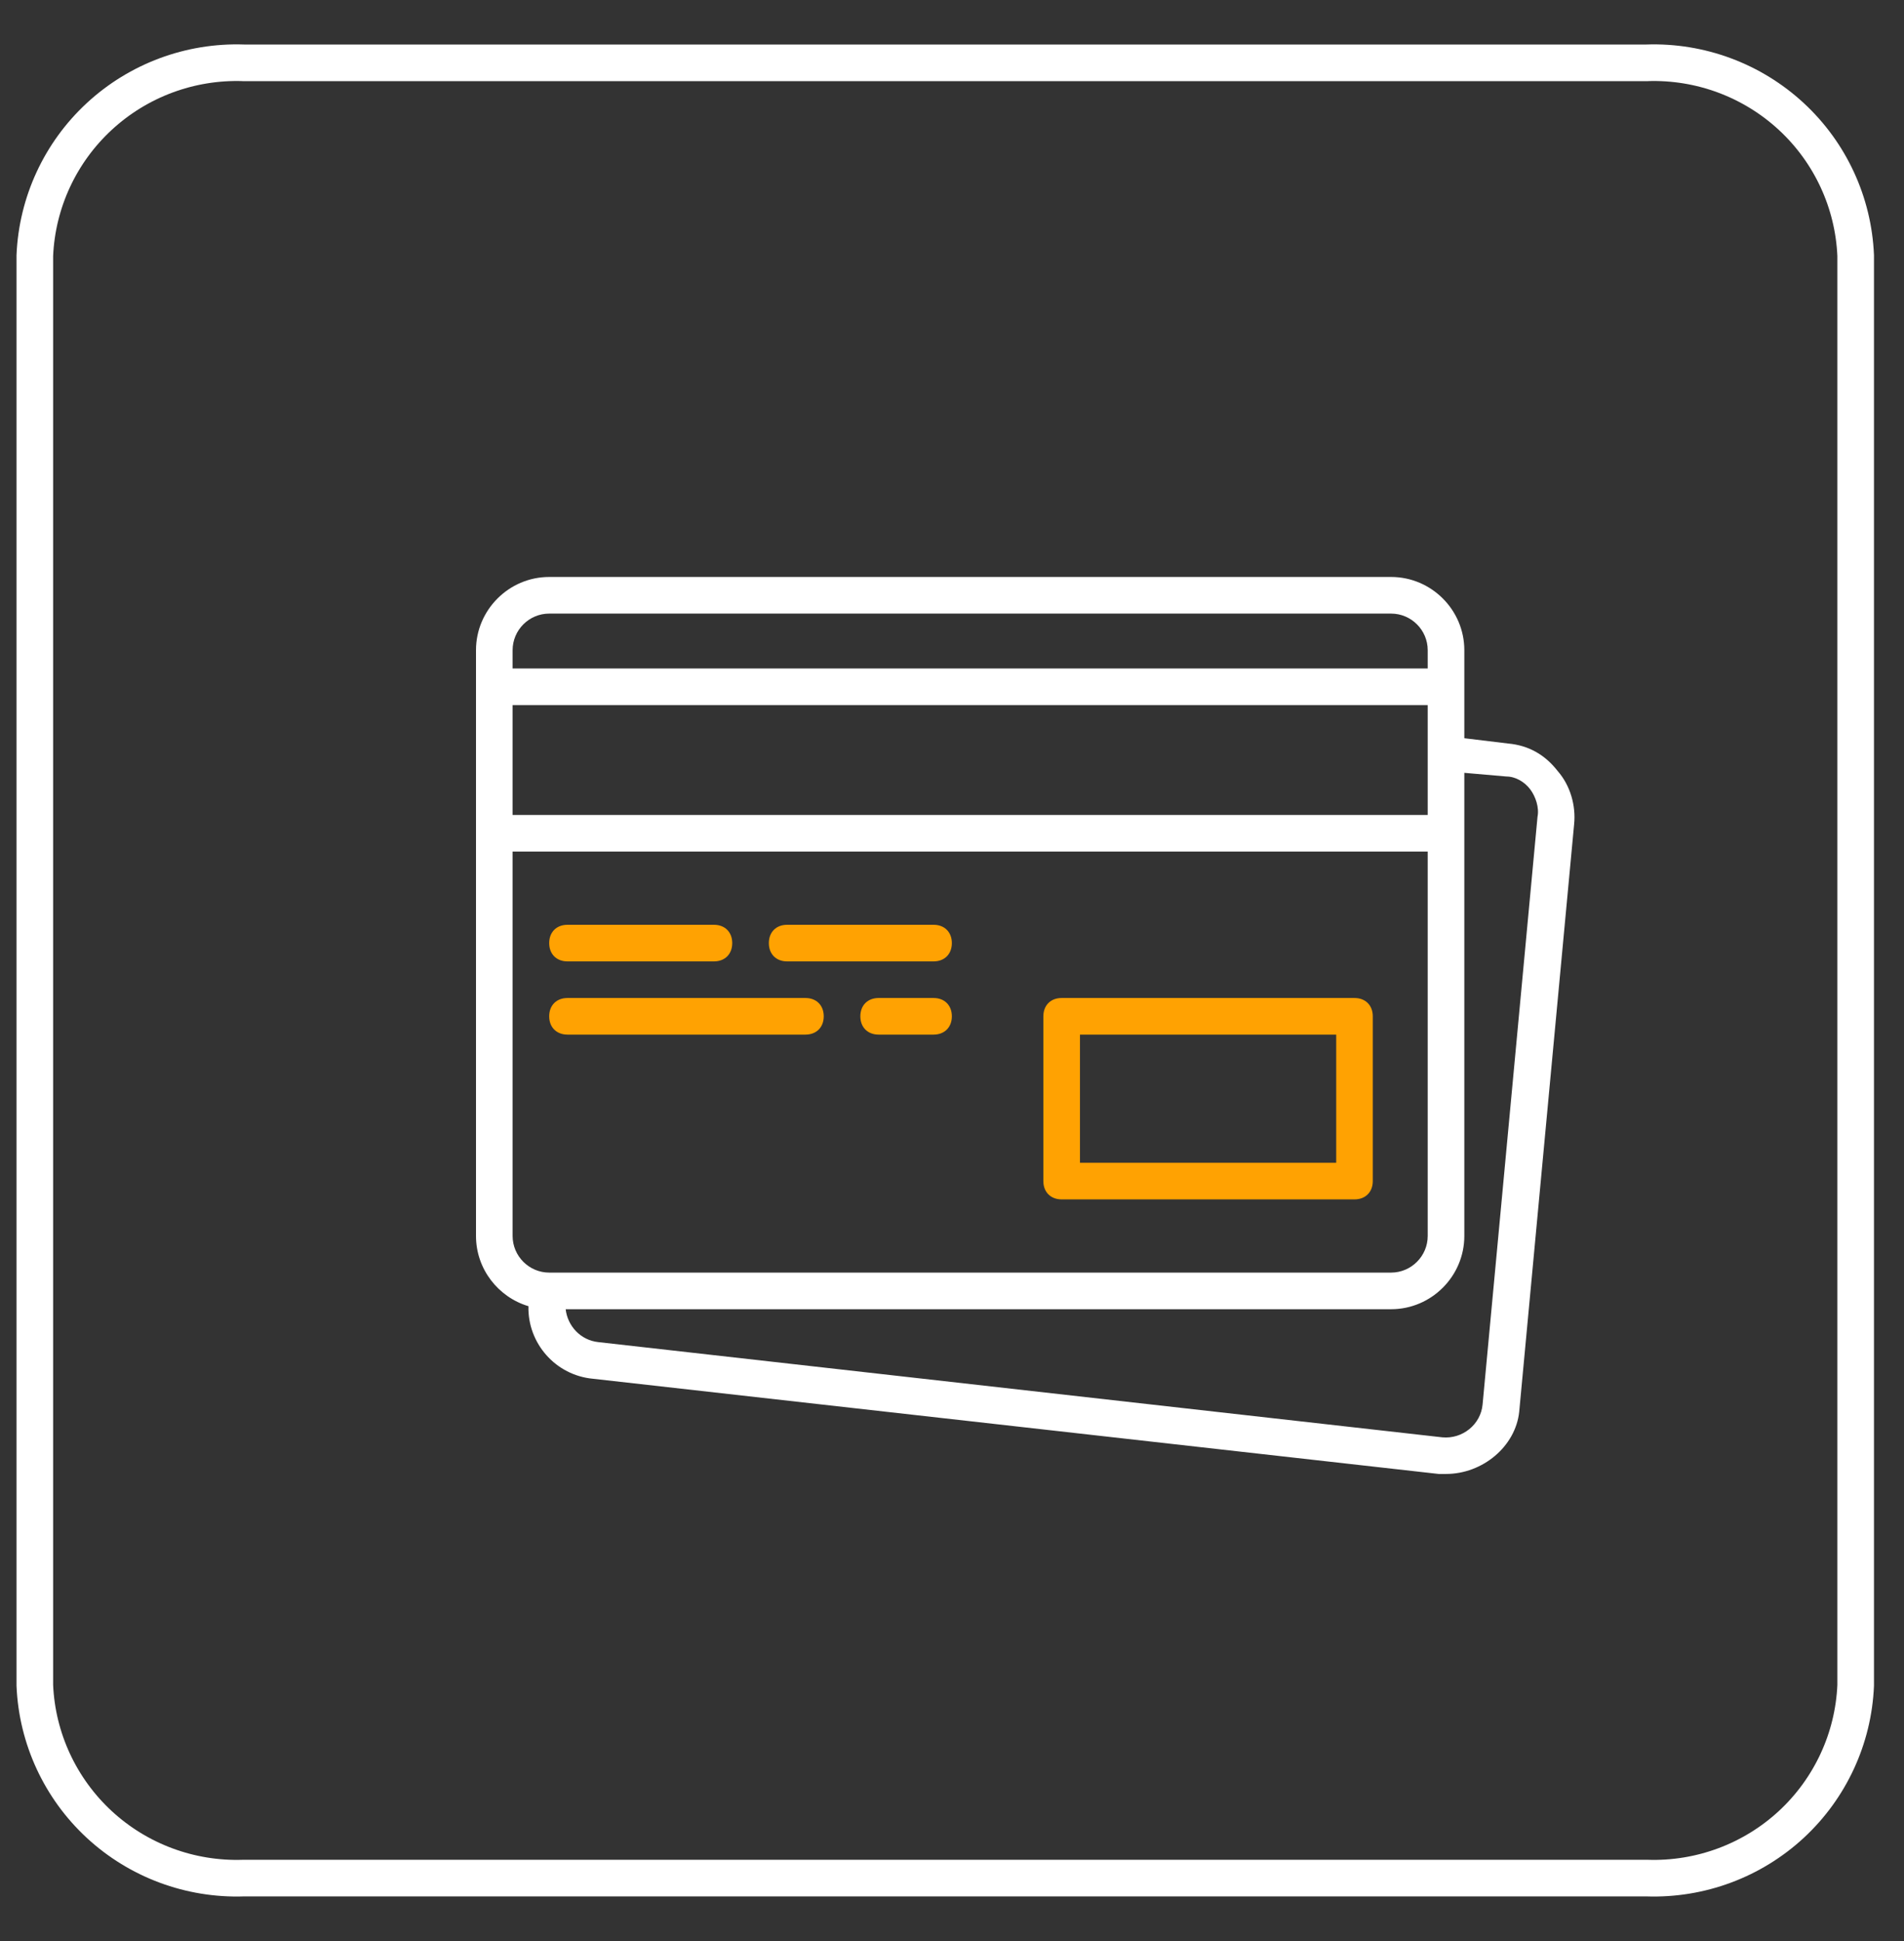 <svg width="52" height="53" viewBox="0 0 52 53" fill="none" xmlns="http://www.w3.org/2000/svg">
<rect x="0" y="0" width="52" height="53" fill="#333333" stroke="none"/>
<path d="M28.995 32.749H36.992C37.292 32.749 37.492 32.549 37.492 32.249V27.75C37.492 27.45 37.292 27.25 36.992 27.25H28.995C28.695 27.25 28.495 27.45 28.495 27.75V32.249C28.495 32.549 28.695 32.749 28.995 32.749ZM29.495 28.25H36.493V31.749H29.495V28.25Z" fill="#FFA202"/>
<path d="M15.499 26.251H19.498C19.798 26.251 19.998 26.051 19.998 25.751C19.998 25.451 19.798 25.251 19.498 25.251H15.499C15.199 25.251 14.999 25.451 14.999 25.751C14.999 26.051 15.199 26.251 15.499 26.251Z" fill="#FFA202"/>
<path d="M21.497 26.251H25.496C25.796 26.251 25.996 26.051 25.996 25.751C25.996 25.451 25.796 25.251 25.496 25.251H21.497C21.198 25.251 20.998 25.451 20.998 25.751C20.998 26.051 21.198 26.251 21.497 26.251Z" fill="#FFA202"/>
<path d="M15.499 28.25H21.997C22.297 28.25 22.497 28.05 22.497 27.75C22.497 27.45 22.297 27.25 21.997 27.25H15.499C15.199 27.25 14.999 27.45 14.999 27.75C14.999 28.05 15.199 28.25 15.499 28.25Z" fill="#FFA202"/>
<path d="M25.496 27.25H23.997C23.697 27.25 23.497 27.45 23.497 27.75C23.497 28.05 23.697 28.25 23.997 28.25H25.496C25.796 28.25 25.996 28.05 25.996 27.75C25.996 27.45 25.796 27.25 25.496 27.25Z" fill="#FFA202"/>
<path d="M42.541 21.052C42.191 20.602 41.741 20.352 41.191 20.302L39.992 20.157V18.753V17.753C39.992 16.654 39.092 15.754 37.992 15.754H14.999C13.9 15.754 13 16.654 13 17.753V18.753V22.752V33.748C13 34.651 13.607 35.419 14.432 35.665C14.407 36.676 15.172 37.554 16.199 37.647L39.292 40.246C39.342 40.246 39.442 40.246 39.492 40.246C40.491 40.246 41.391 39.496 41.491 38.547L42.991 22.502C43.041 22.002 42.891 21.452 42.541 21.052ZM14 19.253H38.992V20.552V22.252H14V19.253ZM14.999 16.754H37.992C38.542 16.754 38.992 17.203 38.992 17.753V18.253H14V17.753C14 17.203 14.45 16.754 14.999 16.754ZM14 33.748V23.252H38.992V33.748C38.992 34.298 38.542 34.748 37.992 34.748H15.049H14.999C14.45 34.748 14 34.298 14 33.748ZM41.991 22.302L40.491 38.347C40.441 38.897 39.941 39.297 39.392 39.246L16.349 36.647C15.849 36.597 15.499 36.197 15.449 35.748H37.992C39.092 35.748 39.992 34.848 39.992 33.748V22.752V21.102L41.141 21.202C41.391 21.202 41.641 21.352 41.791 21.552C41.941 21.752 42.041 22.052 41.991 22.302Z" fill="white"/>
<path d="M44.98 51.281L44.972 51.281H44.964H6.668H6.659L6.651 51.281C5.194 51.33 3.778 50.803 2.71 49.816C1.645 48.83 1.013 47.466 0.951 46.02V6.977C1.013 5.53 1.645 4.166 2.71 3.181C3.778 2.193 5.194 1.666 6.651 1.715L6.659 1.716H6.668H44.964H44.972L44.98 1.715C46.437 1.666 47.854 2.193 48.922 3.181C49.987 4.166 50.618 5.53 50.68 6.977V46.02C50.618 47.466 49.987 48.83 48.922 49.816C47.854 50.803 46.437 51.33 44.98 51.281Z" stroke="white"/>
</svg>
